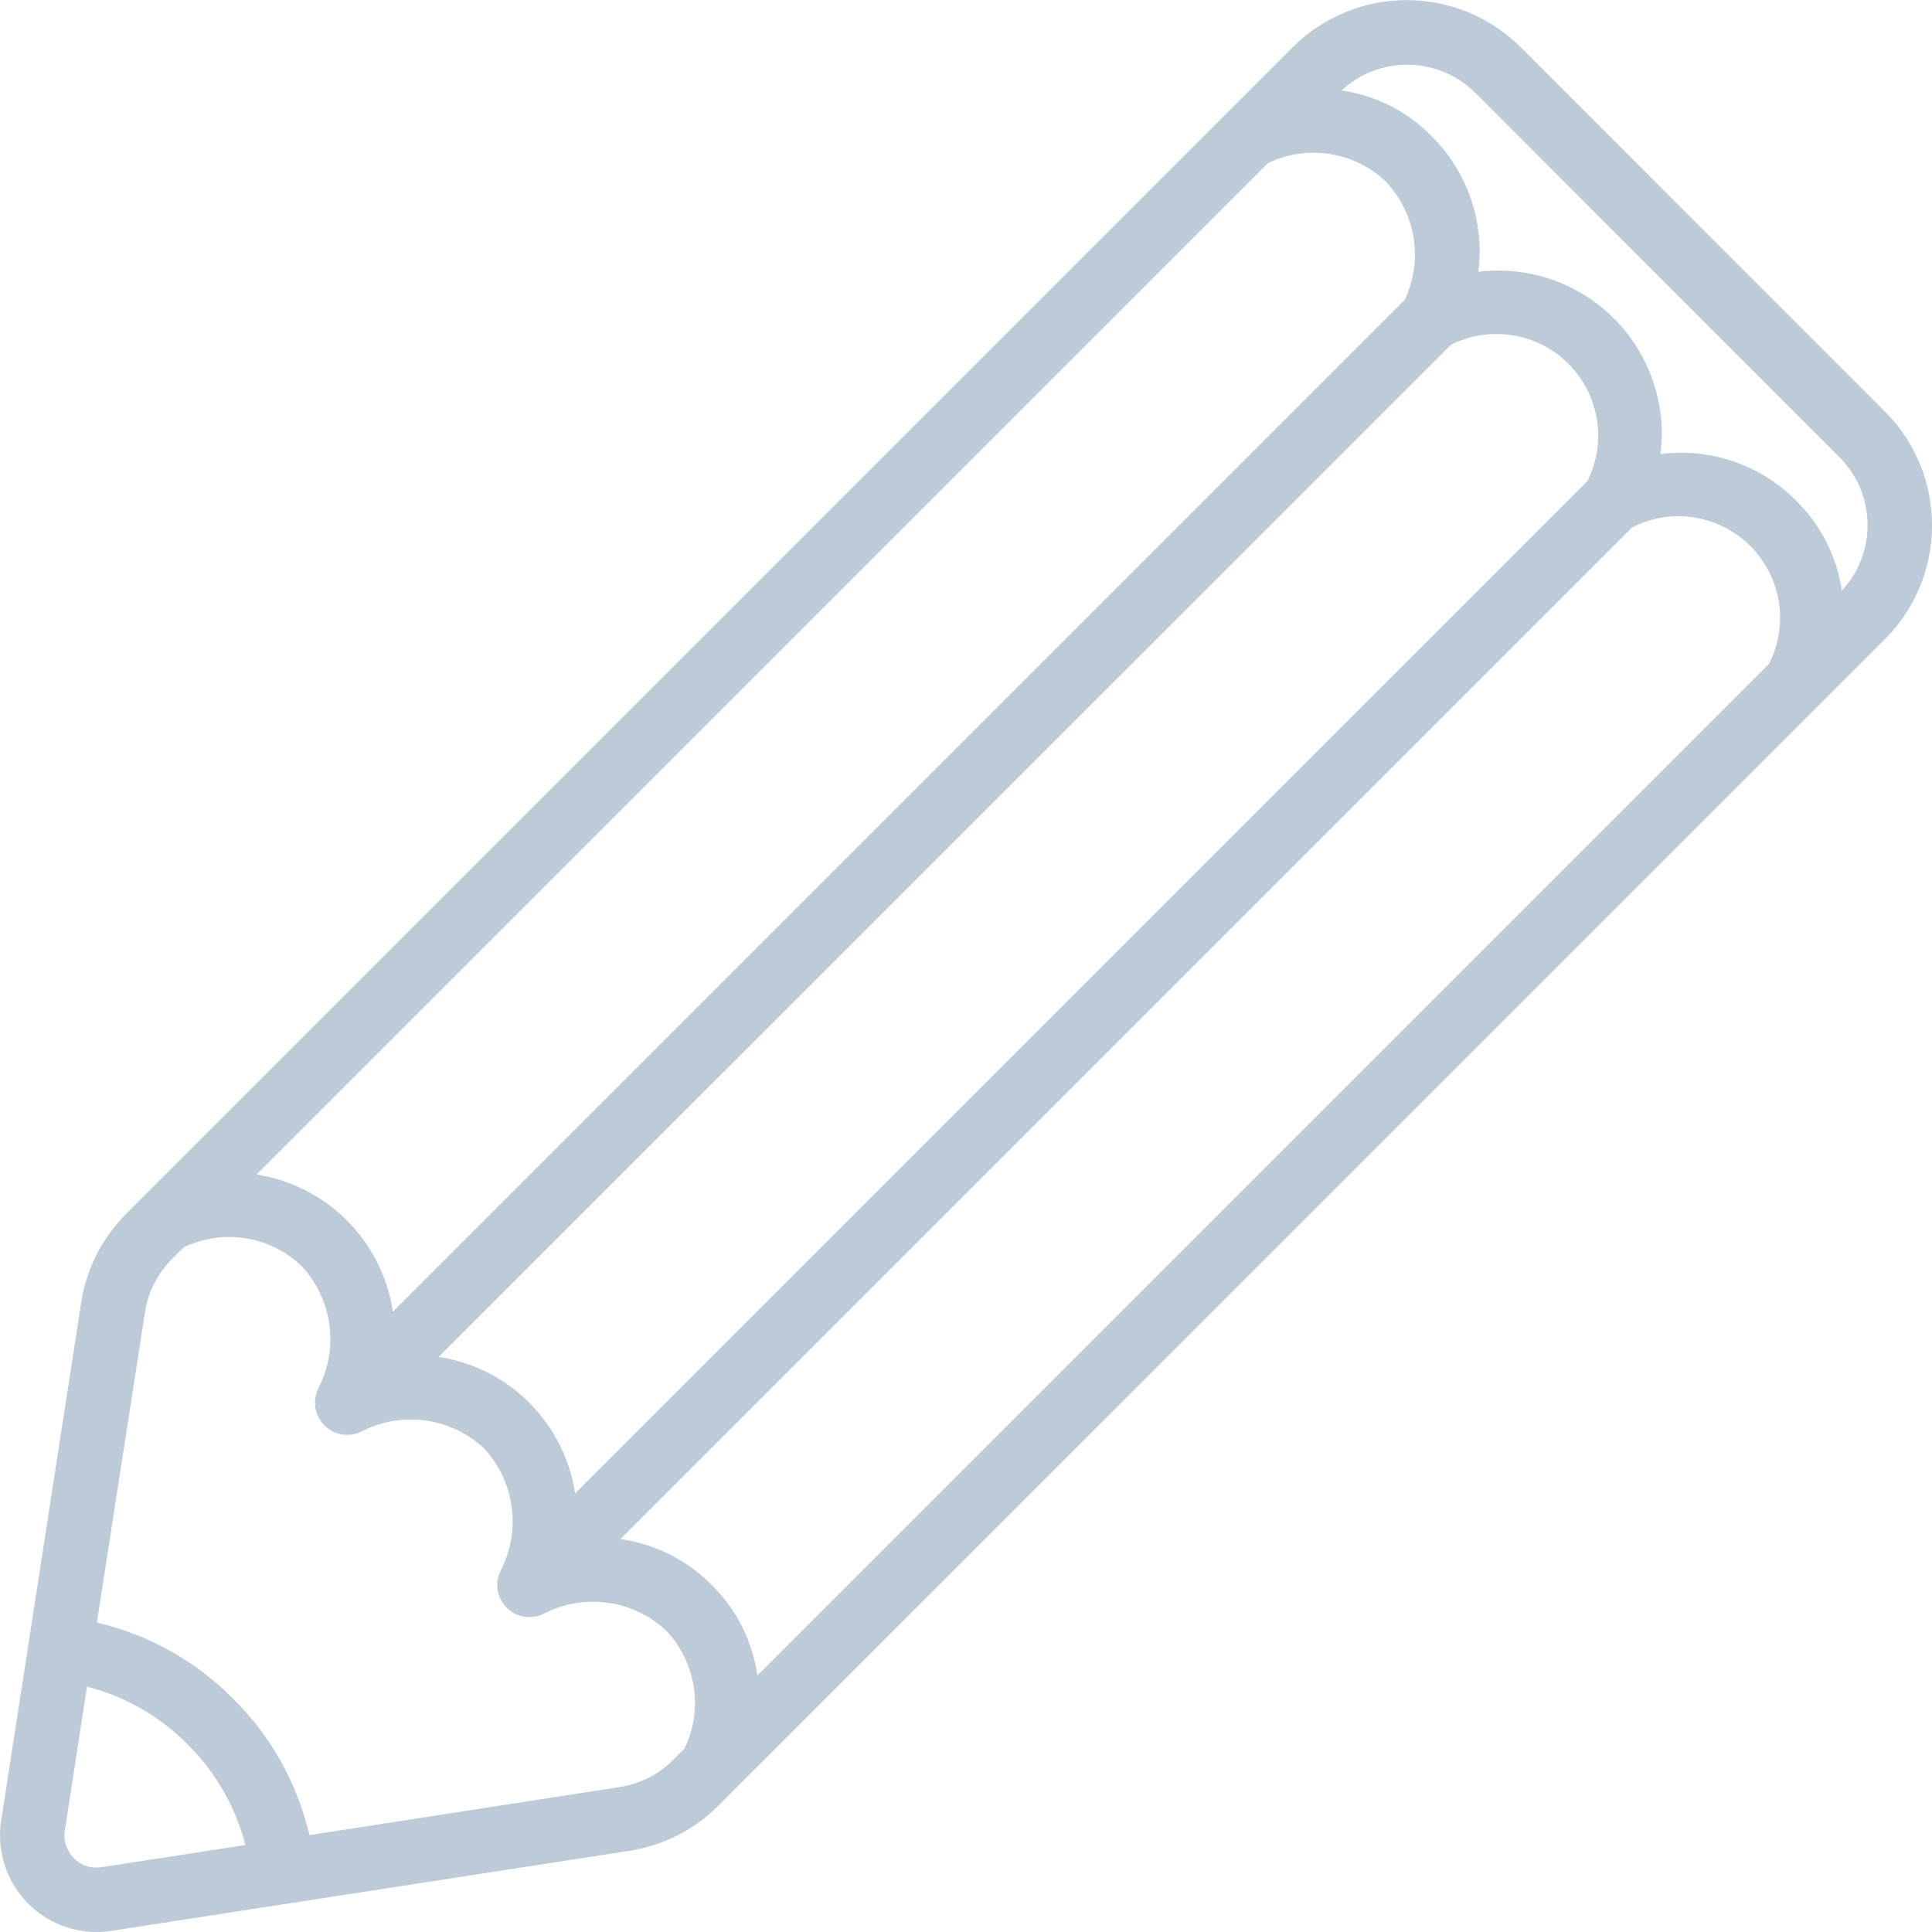 <svg width="20" height="20" viewBox="0 0 20 20" fill="none" xmlns="http://www.w3.org/2000/svg">
<path d="M15.741 0.488C15.089 -0.161 14.035 -0.161 13.383 0.488L1.471 12.4L1.309 12.562C1.058 12.813 0.893 13.137 0.84 13.487L0.015 18.83C-0.035 19.12 0.045 19.419 0.235 19.644C0.425 19.87 0.705 20 1 20C1.055 20 1.111 19.995 1.165 19.986L6.513 19.16C6.863 19.107 7.187 18.943 7.437 18.692L7.599 18.529L19.512 6.617C20.163 5.966 20.163 4.91 19.512 4.26L15.741 0.488ZM13.127 1.688C13.534 1.493 14.019 1.569 14.346 1.88C14.659 2.209 14.736 2.697 14.54 3.106L4.067 13.579C3.958 12.847 3.386 12.272 2.655 12.159L13.127 1.688ZM16.433 4.98L5.953 15.459C5.843 14.73 5.27 14.157 4.541 14.047L15.02 3.569C15.425 3.366 15.915 3.445 16.235 3.765C16.556 4.085 16.636 4.575 16.433 4.98ZM1.057 19.328C0.949 19.347 0.839 19.312 0.763 19.234C0.686 19.156 0.652 19.045 0.673 18.938L0.9 17.46C1.295 17.561 1.655 17.767 1.942 18.057C2.232 18.344 2.439 18.705 2.54 19.1L1.057 19.328ZM6.411 18.5L3.203 18.997C3.079 18.462 2.805 17.972 2.414 17.586C2.028 17.195 1.539 16.922 1.003 16.797L1.5 13.589C1.531 13.379 1.63 13.184 1.78 13.034L1.902 12.912C2.309 12.717 2.793 12.793 3.12 13.104C3.439 13.444 3.511 13.948 3.3 14.364C3.231 14.492 3.255 14.651 3.358 14.755C3.461 14.859 3.619 14.883 3.749 14.816C4.164 14.604 4.668 14.674 5.009 14.992C5.327 15.333 5.398 15.835 5.187 16.25C5.118 16.38 5.141 16.538 5.245 16.642C5.348 16.746 5.506 16.77 5.636 16.702C6.051 16.49 6.555 16.561 6.895 16.879C7.207 17.207 7.283 17.693 7.087 18.1L6.965 18.221C6.815 18.371 6.621 18.469 6.411 18.5ZM7.367 16.407C7.113 16.15 6.781 15.983 6.423 15.932L16.895 5.46C17.3 5.252 17.794 5.329 18.117 5.65C18.441 5.972 18.52 6.465 18.313 6.872L7.84 17.345C7.79 16.989 7.624 16.659 7.367 16.407ZM19.067 6.116C19.015 5.761 18.849 5.433 18.593 5.182C18.226 4.812 17.707 4.633 17.19 4.7C17.254 4.183 17.076 3.665 16.707 3.296C16.338 2.928 15.82 2.749 15.303 2.814C15.37 2.296 15.191 1.777 14.82 1.41C14.57 1.153 14.242 0.987 13.887 0.937C14.28 0.572 14.891 0.583 15.272 0.961L19.04 4.731C19.421 5.11 19.432 5.723 19.065 6.116H19.067Z" fill="#BDCAD8"/>
</svg>
